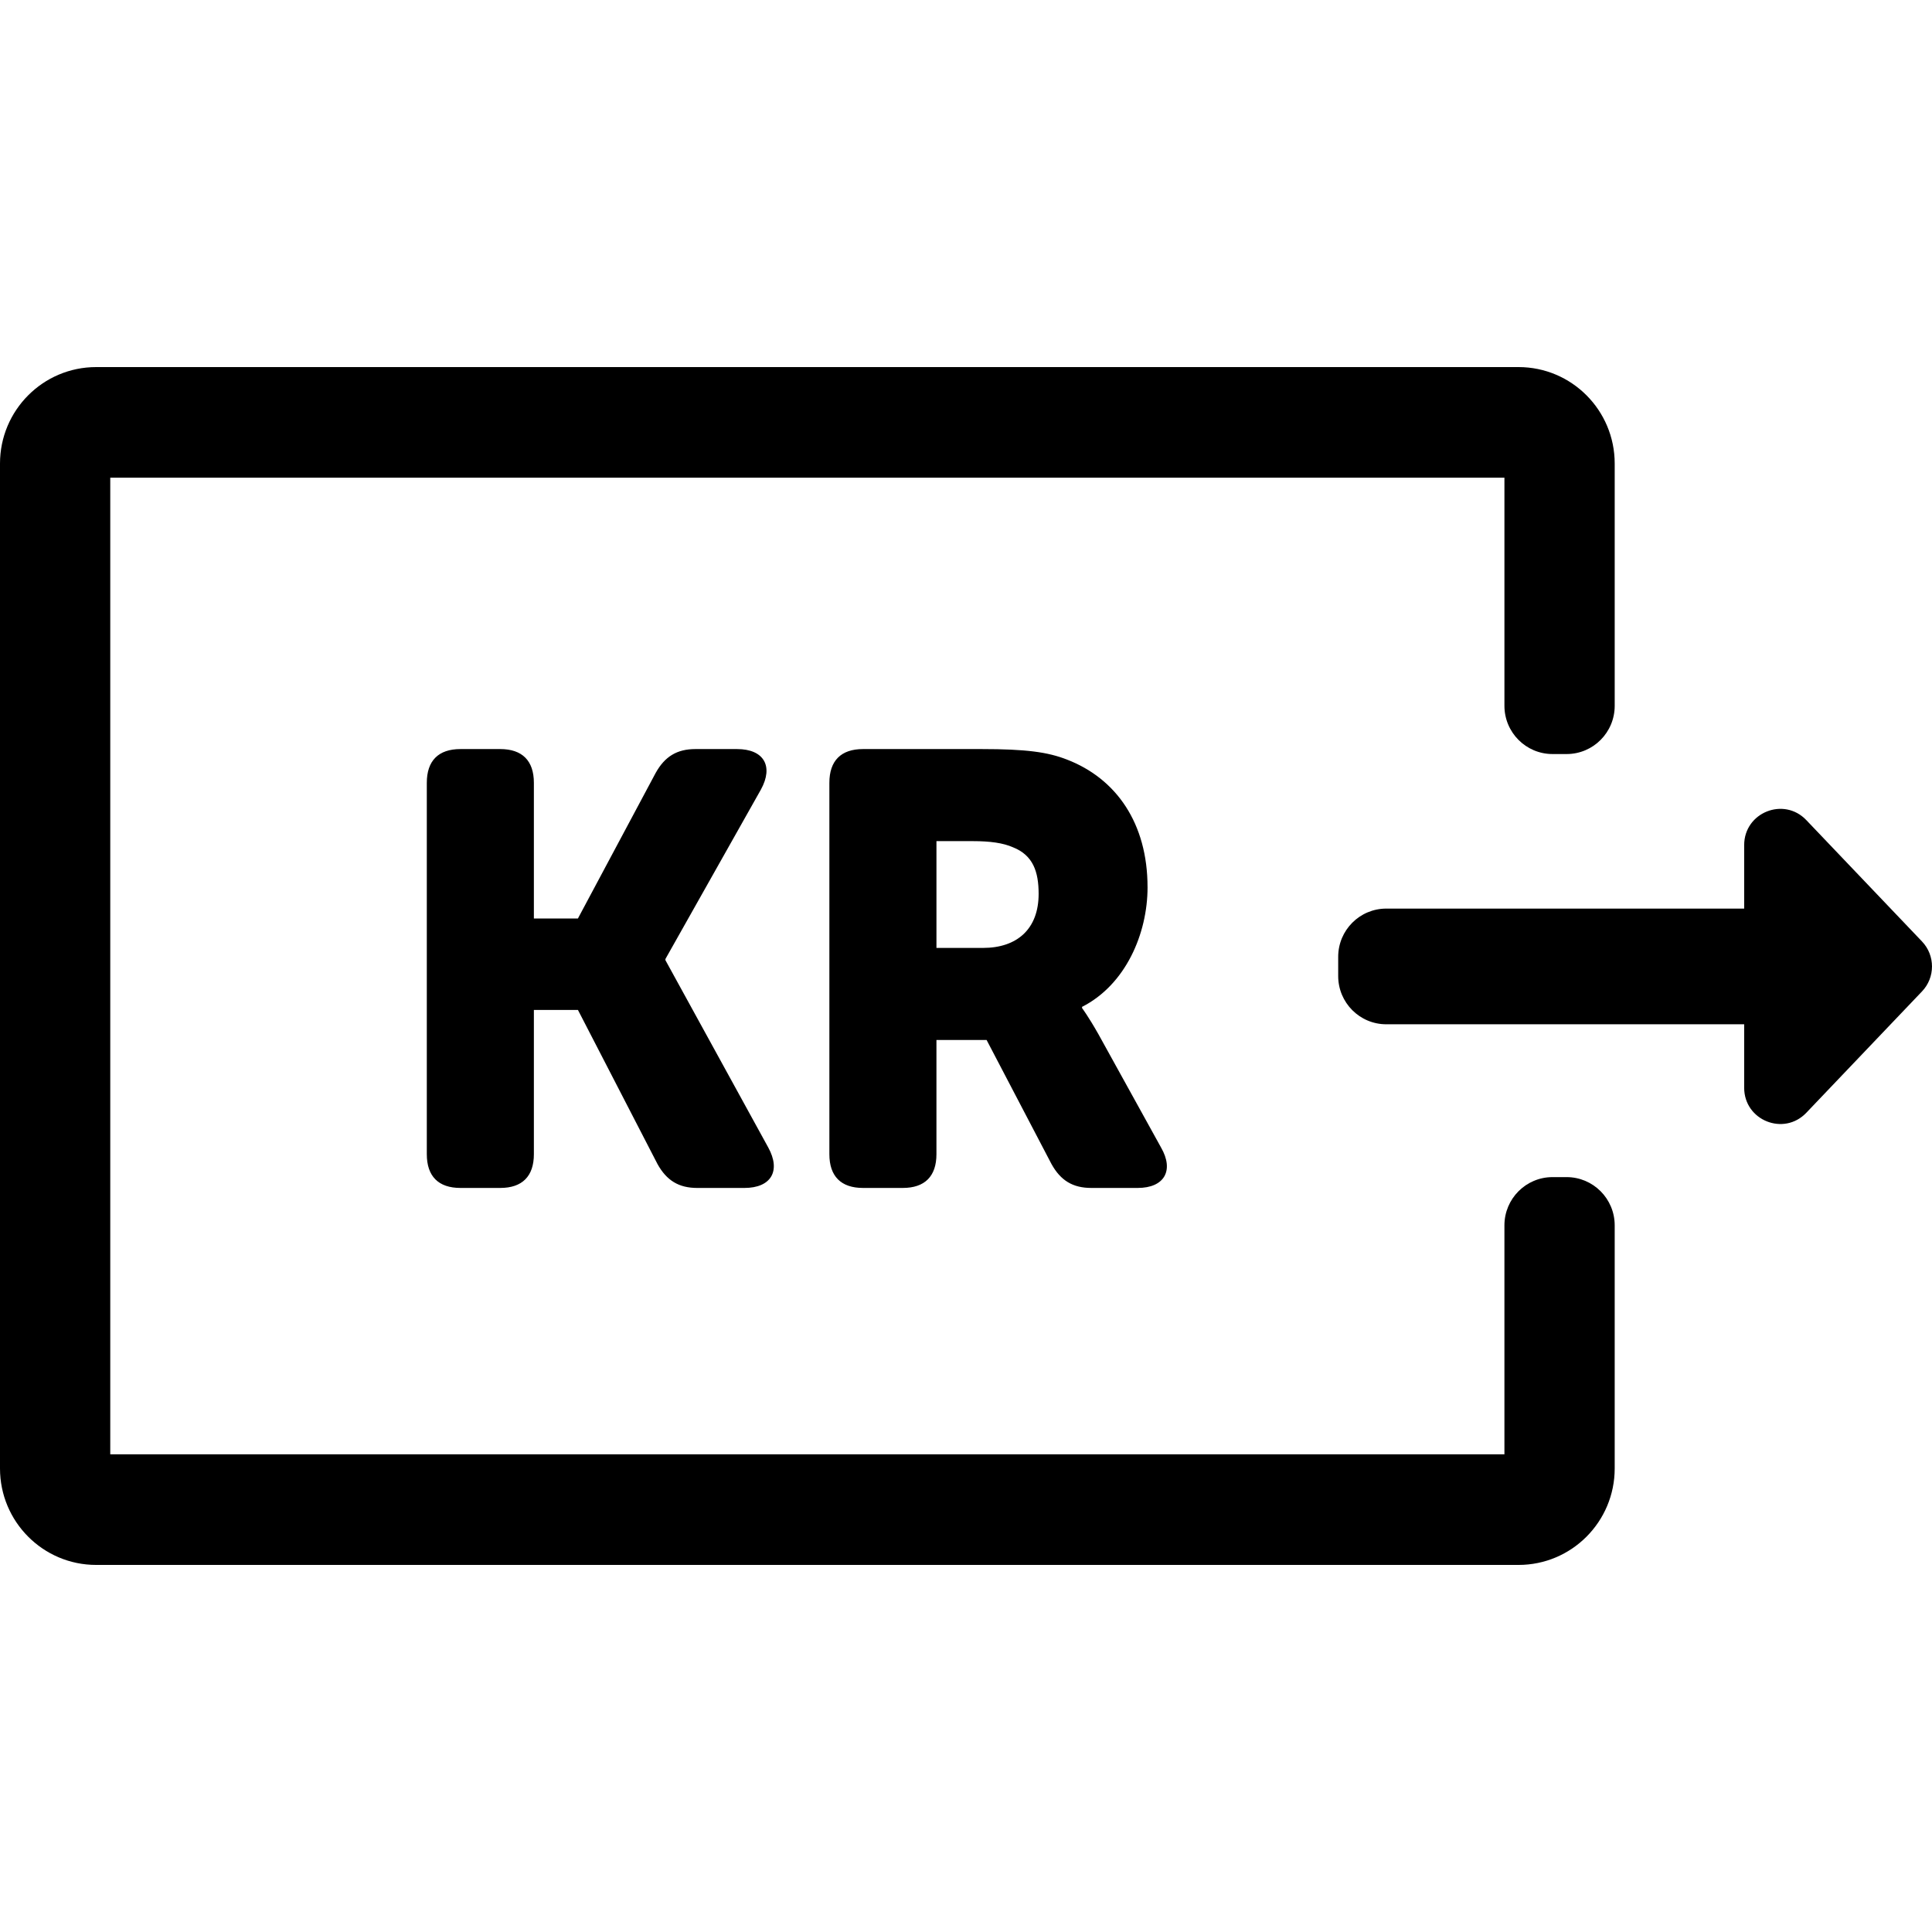 <svg width="200" height="200" xmlns="http://www.w3.org/2000/svg">
    <path d="M155.737 150.55H11.414V49.45h144.324v23.614c0 2.757 2.228 4.994 4.978 4.994h1.459c2.75 0 4.978-2.235 4.978-4.994V47.987c0-5.516-4.457-9.987-9.955-9.987H9.955c-5.498 0-9.955 4.471-9.955 9.987v104.027c0 5.516 4.457 9.987 9.955 9.987h147.241c5.498 0 9.957-4.471 9.957-9.987v-25.165c0-2.759-2.228-4.994-4.978-4.994h-1.459c-2.748 0-4.978 2.235-4.978 4.994v23.701z"/>
    <path d="M51.783 77.543h-4.118c-2.281 0-3.482 1.208-3.482 3.493v38.444c0 2.288 1.203 3.495 3.482 3.495h4.118c2.281 0 3.484-1.208 3.484-3.495v-14.933h4.56l8.234 15.95c.95 1.718 2.218 2.479 4.118 2.479h4.876c2.787 0 3.802-1.779 2.471-4.194L68.885 99.399v-.125l9.883-17.537c1.329-2.415.316-4.194-2.471-4.194h-4.308c-1.9 0-3.168.763-4.118 2.477l-8.044 15.06h-4.56V81.036c0-2.287-1.203-3.493-3.484-3.493zm67.01 14.297c0-6.61-3.231-11.248-8.362-13.217-1.963-.765-4.179-1.08-8.805-1.08H89.338c-2.279 0-3.482 1.208-3.482 3.493v38.444c0 2.288 1.205 3.495 3.482 3.495h4.118c2.281 0 3.484-1.208 3.484-3.495v-11.819h5.194l6.713 12.835c.95 1.718 2.218 2.479 4.118 2.479h4.813c2.724 0 3.8-1.779 2.408-4.194l-6.462-11.692c-1.076-1.906-1.71-2.734-1.71-2.734v-.127c4.499-2.285 6.78-7.559 6.78-12.388zm-17.039 6.289h-4.813V87.073h3.737c1.837 0 3.168.19 4.181.636 2.09.826 2.66 2.54 2.66 4.829-.002 3.622-2.218 5.591-5.765 5.591zm97.21-.671l-11.976-12.562c-2.327-2.44-6.432-.789-6.432 2.588v6.573h-37.05c-2.748 0-4.977 2.235-4.977 4.992v1.992c0 2.757 2.228 4.992 4.977 4.992h37.05v6.573c0 3.377 4.104 5.029 6.432 2.588l11.976-12.562c1.38-1.445 1.38-3.726 0-5.174z"/>
</svg>